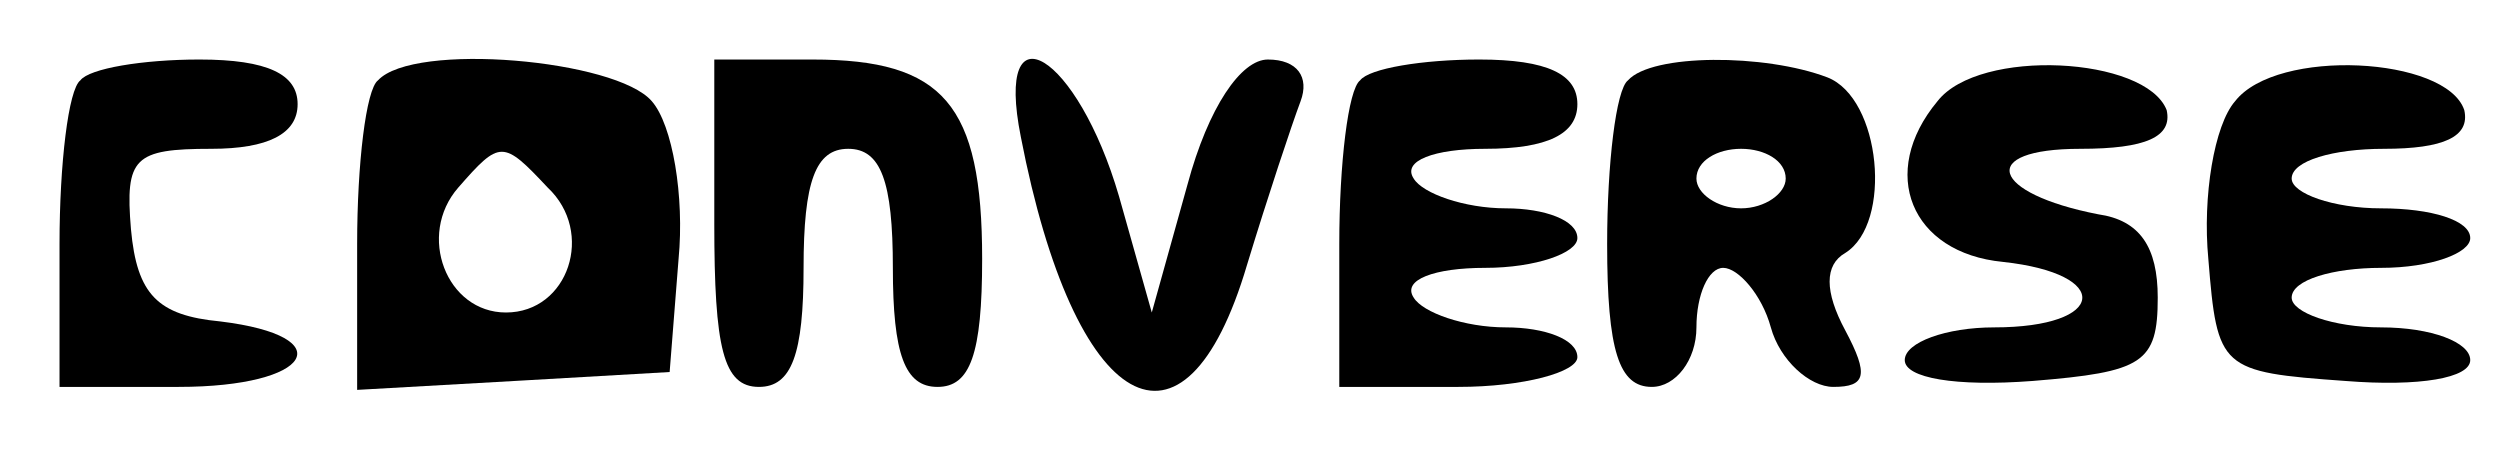 <?xml version="1.0" standalone="no"?>
<!DOCTYPE svg PUBLIC "-//W3C//DTD SVG 20010904//EN"
 "http://www.w3.org/TR/2001/REC-SVG-20010904/DTD/svg10.dtd">
<svg version="1.0" xmlns="http://www.w3.org/2000/svg"
 width="84pt" height="16pt" viewBox="0 0 84 16"
 preserveAspectRatio="xMidYMid meet">

<g transform="translate(0,16) scale(0.1,-0.1)"
fill="#000000" stroke="none">
<path d="M27 133 c-4 -3 -7 -28 -7 -55 l0 -48 40 0 c45 0 55 17 14 22 -21 2
-28 9 -30 31 -2 24 1 27 27 27 19 0 29 5 29 15 0 10 -10 15 -33 15 -19 0 -37
-3 -40 -7z"/>
<path d="M127 133 c-4 -3 -7 -28 -7 -55 l0 -49 53 3 52 3 3 38 c2 21 -2 45 -9
53 -12 14 -80 20 -92 7z m57 -36 c16 -15 7 -42 -14 -42 -20 0 -30 26 -16 42
14 16 15 16 30 0z"/>
<path d="M240 85 c0 -42 3 -55 15 -55 11 0 15 11 15 40 0 29 4 40 15 40 11 0
15 -11 15 -40 0 -29 4 -40 15 -40 11 0 15 11 15 43 0 52 -13 67 -57 67 l-33 0
0 -55z"/>
<path d="M343 114 c18 -93 55 -114 76 -43 7 23 15 47 18 55 3 8 -1 14 -11 14
-9 0 -20 -16 -27 -42 l-12 -43 -11 39 c-14 48 -42 65 -33 20z"/>
<path d="M457 133 c-4 -3 -7 -28 -7 -55 l0 -48 40 0 c22 0 40 5 40 10 0 6 -11
10 -24 10 -14 0 -28 5 -31 10 -4 6 7 10 24 10 17 0 31 5 31 10 0 6 -11 10 -24
10 -14 0 -28 5 -31 10 -4 6 7 10 24 10 21 0 31 5 31 15 0 10 -10 15 -33 15
-19 0 -37 -3 -40 -7z"/>
<path d="M547 133 c-4 -3 -7 -28 -7 -55 0 -36 4 -48 15 -48 8 0 15 9 15 20 0
11 4 20 9 20 5 0 13 -9 16 -20 3 -11 13 -20 21 -20 11 0 12 4 4 19 -7 13 -7
22 0 26 16 10 12 52 -6 59 -21 8 -59 8 -67 -1z m53 -33 c0 -5 -7 -10 -15 -10
-8 0 -15 5 -15 10 0 6 7 10 15 10 8 0 15 -4 15 -10z"/>
<path d="M651 126 c-20 -24 -9 -51 22 -54 37 -4 35 -22 -3 -22 -16 0 -30 -5
-30 -11 0 -6 17 -9 43 -7 37 3 42 6 42 28 0 17 -6 26 -20 28 -36 7 -41 22 -6
22 22 0 31 4 29 13 -7 18 -63 21 -77 3z"/>
<path d="M751 126 c-7 -8 -11 -32 -9 -53 3 -37 4 -38 46 -41 25 -2 42 1 42 7
0 6 -13 11 -30 11 -16 0 -30 5 -30 10 0 6 14 10 30 10 17 0 30 5 30 10 0 6
-13 10 -30 10 -16 0 -30 5 -30 10 0 6 14 10 31 10 20 0 29 4 27 13 -6 18 -63
21 -77 3z"/>
</g>
</svg>
